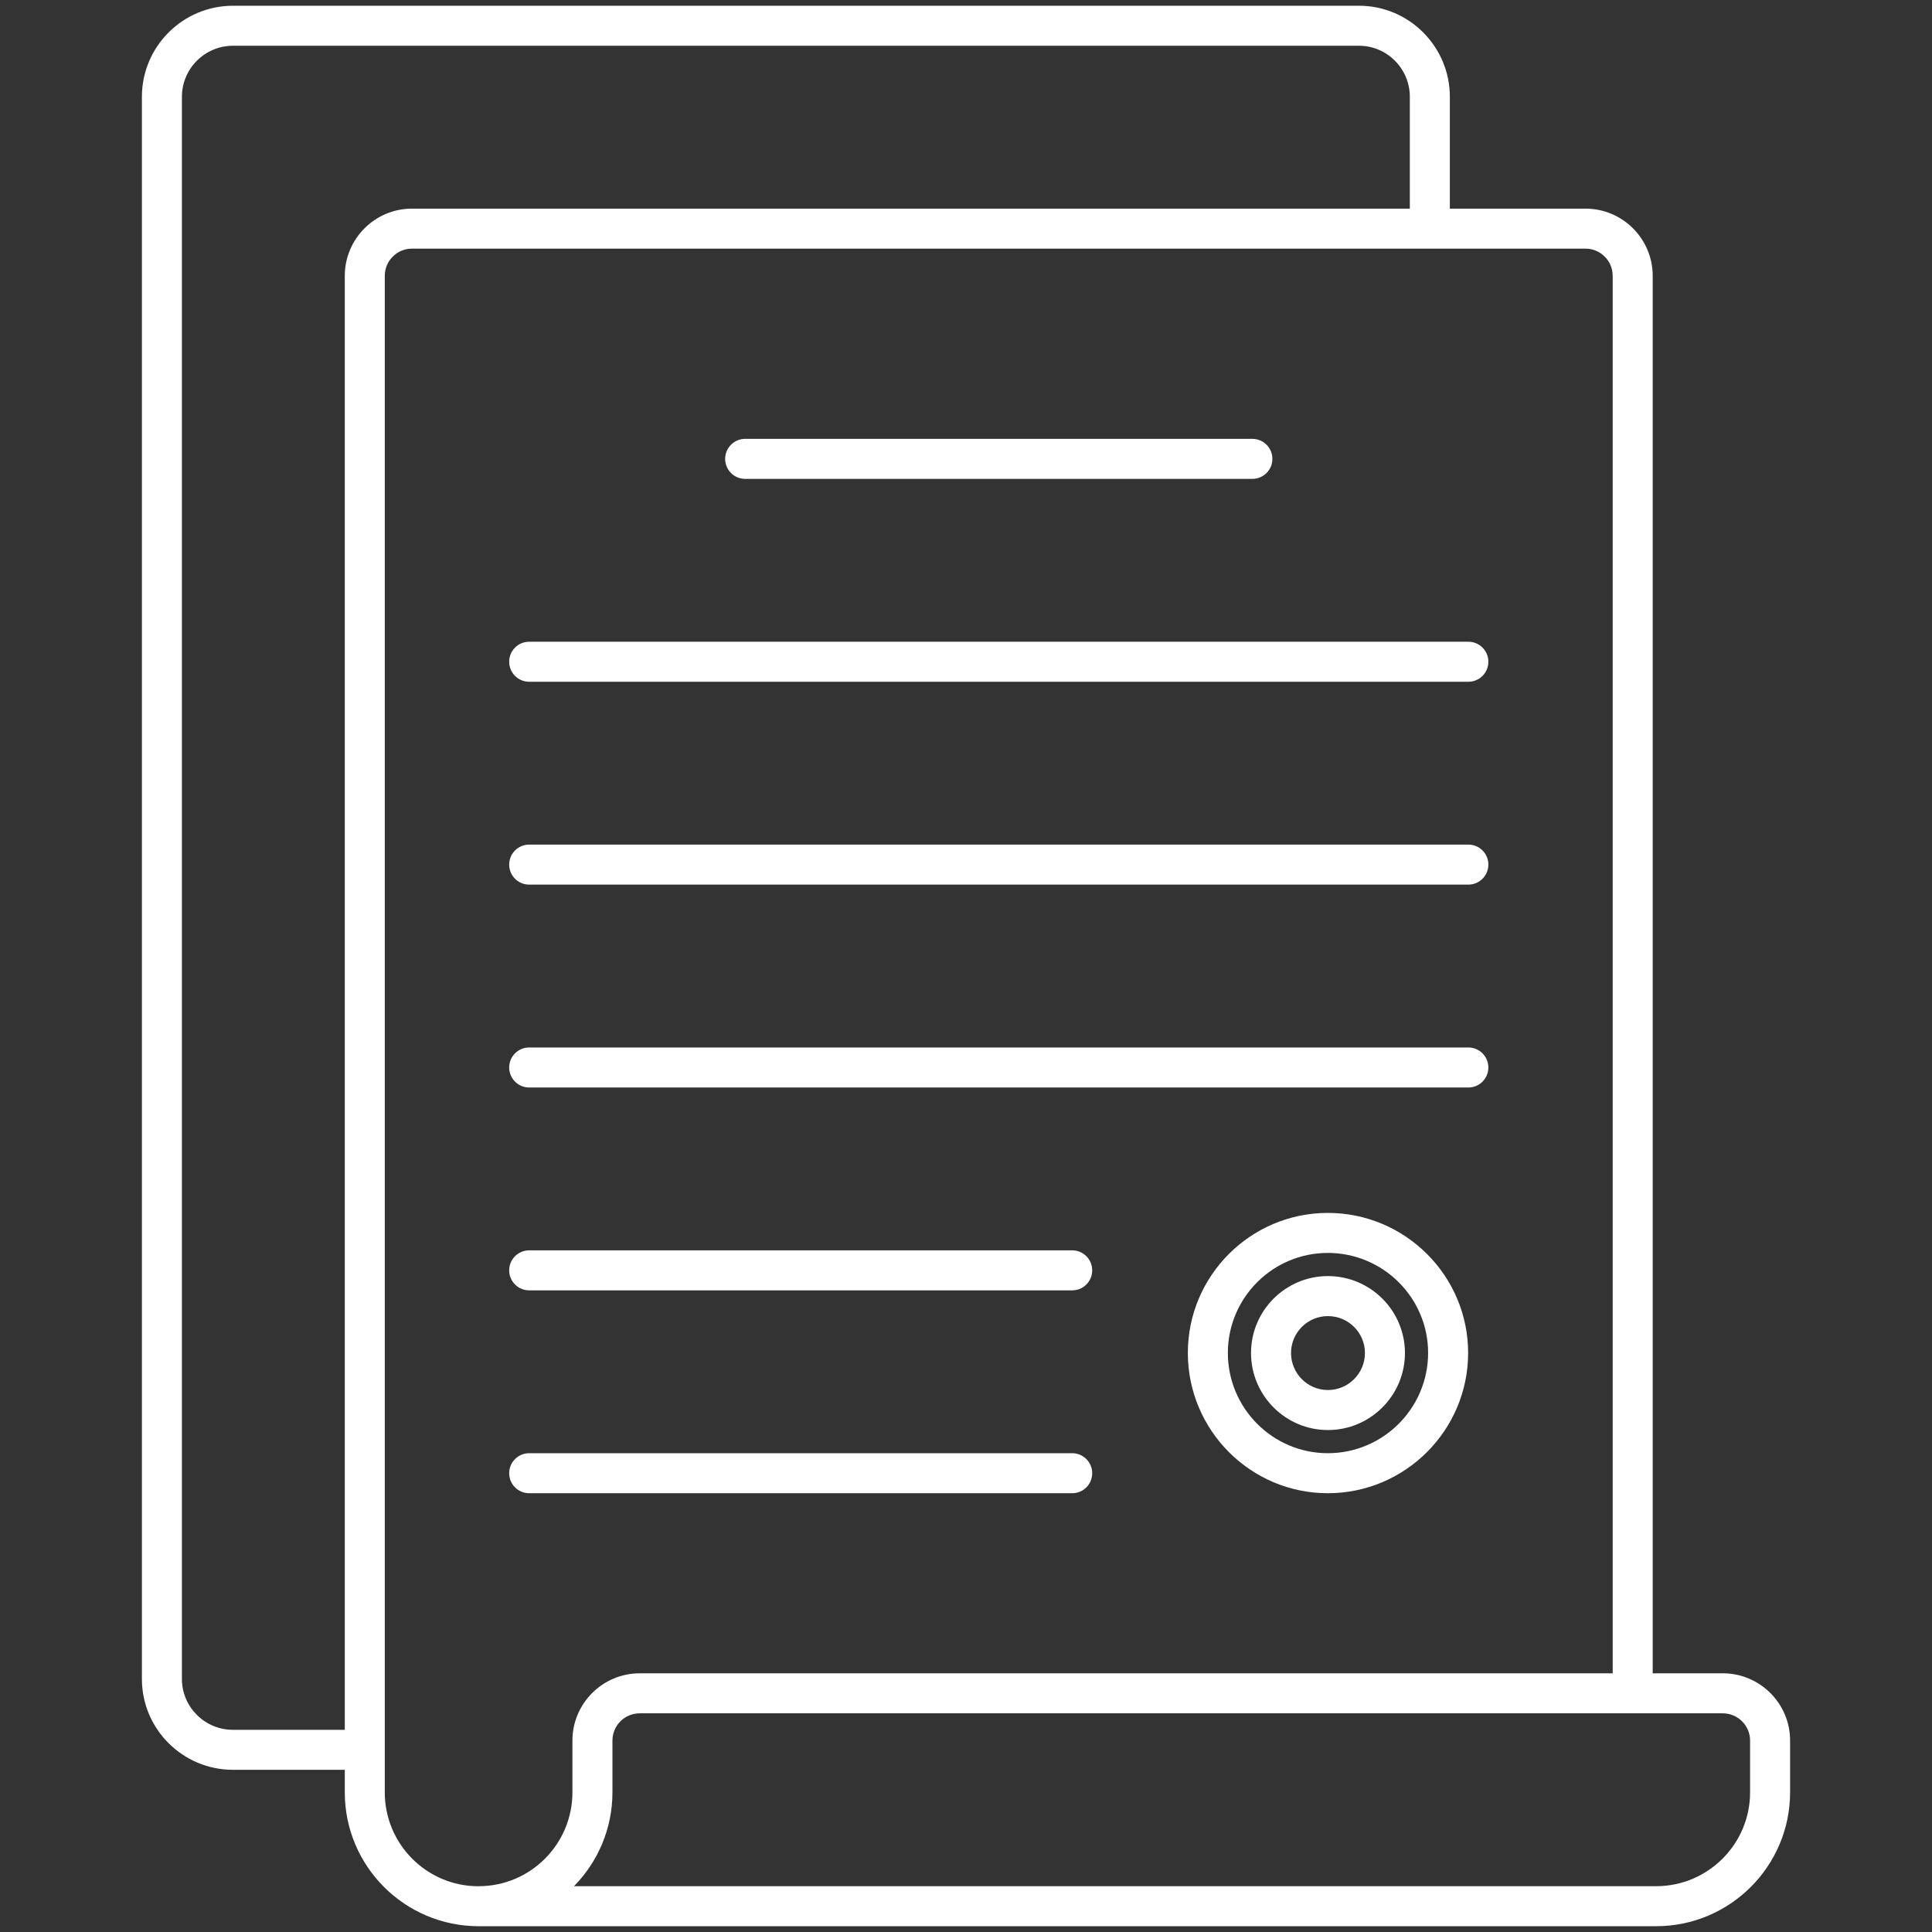 <?xml version="1.0" encoding="UTF-8"?> <svg xmlns="http://www.w3.org/2000/svg" width="80" height="80" viewBox="0 0 80 80" fill="none"><rect x="0" y="0" width="80" height="80" fill="#333333" stroke="none"/><g clip-path="url(#clip0_206_394)"><path d="M56.274 0.238H9.645C7.567 0.238 5.876 1.929 5.876 4.008V69.523C5.876 71.597 7.567 73.284 9.645 73.284H14.277V74.22C14.277 77.275 16.759 79.761 19.826 79.761C36.953 79.761 51.977 79.76 68.579 79.76C71.636 79.76 74.124 77.272 74.124 74.215V72.073C74.124 70.538 72.874 69.288 71.338 69.288H68.435V11.421C68.435 9.887 67.186 8.639 65.652 8.639H60.035V4.008C60.035 1.929 58.347 0.238 56.274 0.238ZM14.277 11.421V71.628H9.645C8.481 71.628 7.533 70.683 7.533 69.523V4.008C7.533 2.843 8.481 1.895 9.645 1.895H56.274C57.434 1.895 58.378 2.843 58.378 4.008V8.639H17.059C15.525 8.639 14.277 9.887 14.277 11.421ZM71.338 70.945C71.96 70.945 72.467 71.451 72.467 72.073V74.215C72.467 76.359 70.723 78.103 68.579 78.103H23.768C24.752 77.102 25.36 75.728 25.36 74.215V72.073C25.36 71.451 25.866 70.945 26.488 70.945H71.338ZM65.651 10.295C66.273 10.295 66.778 10.8 66.778 11.421V69.288H26.488C24.953 69.288 23.703 70.538 23.703 72.073V74.215C23.703 76.359 21.964 78.103 19.826 78.103C19.823 78.103 19.821 78.105 19.818 78.105H19.81C17.673 78.105 15.933 76.362 15.933 74.22V11.421C15.933 10.8 16.438 10.295 17.059 10.295H65.651Z" fill="white"></path><path d="M30.855 19.829H51.859C52.316 19.829 52.687 19.459 52.687 19.001C52.687 18.543 52.317 18.172 51.859 18.172H30.855C30.397 18.172 30.027 18.543 30.027 19.001C30.027 19.459 30.397 19.829 30.855 19.829Z" fill="white"></path><path d="M21.912 28.23H60.802C61.26 28.23 61.63 27.859 61.63 27.401C61.63 26.943 61.26 26.573 60.802 26.573H21.912C21.454 26.573 21.084 26.943 21.084 27.401C21.084 27.859 21.454 28.23 21.912 28.23Z" fill="white"></path><path d="M21.912 36.63H60.802C61.26 36.63 61.63 36.259 61.63 35.801C61.63 35.343 61.26 34.973 60.802 34.973H21.912C21.454 34.973 21.084 35.343 21.084 35.801C21.084 36.259 21.454 36.63 21.912 36.63Z" fill="white"></path><path d="M21.912 45.031H60.802C61.26 45.031 61.63 44.66 61.63 44.202C61.63 43.745 61.26 43.374 60.802 43.374H21.912C21.454 43.374 21.084 43.744 21.084 44.202C21.084 44.66 21.454 45.031 21.912 45.031Z" fill="white"></path><path d="M21.912 53.431H44.398C44.856 53.431 45.226 53.06 45.226 52.602C45.226 52.145 44.856 51.774 44.398 51.774H21.912C21.454 51.774 21.084 52.145 21.084 52.602C21.084 53.06 21.454 53.431 21.912 53.431Z" fill="white"></path><path d="M21.912 61.831H44.398C44.856 61.831 45.226 61.461 45.226 61.003C45.226 60.545 44.856 60.174 44.398 60.174H21.912C21.454 60.174 21.084 60.545 21.084 61.003C21.084 61.461 21.454 61.831 21.912 61.831Z" fill="white"></path><path d="M54.982 50.224C51.786 50.224 49.186 52.825 49.186 56.021C49.186 59.225 51.786 61.831 54.982 61.831C58.186 61.831 60.792 59.225 60.792 56.021C60.792 52.825 58.186 50.224 54.982 50.224ZM54.982 60.174C52.699 60.174 50.843 58.311 50.843 56.021C50.843 53.738 52.699 51.881 54.982 51.881C57.272 51.881 59.135 53.738 59.135 56.021C59.135 58.311 57.272 60.174 54.982 60.174Z" fill="white"></path><path d="M54.986 52.84C53.231 52.84 51.802 54.269 51.802 56.024C51.802 57.784 53.231 59.215 54.986 59.215C56.745 59.215 58.176 57.784 58.176 56.024C58.176 54.269 56.745 52.84 54.986 52.84ZM54.986 57.558C54.144 57.558 53.459 56.87 53.459 56.024C53.459 55.182 54.144 54.497 54.986 54.497C55.832 54.497 56.519 55.182 56.519 56.024C56.519 56.87 55.832 57.558 54.986 57.558Z" fill="white"></path></g><defs><clipPath id="clip0_206_394"><rect width="80" height="80" fill="white"></rect></clipPath></defs></svg> 